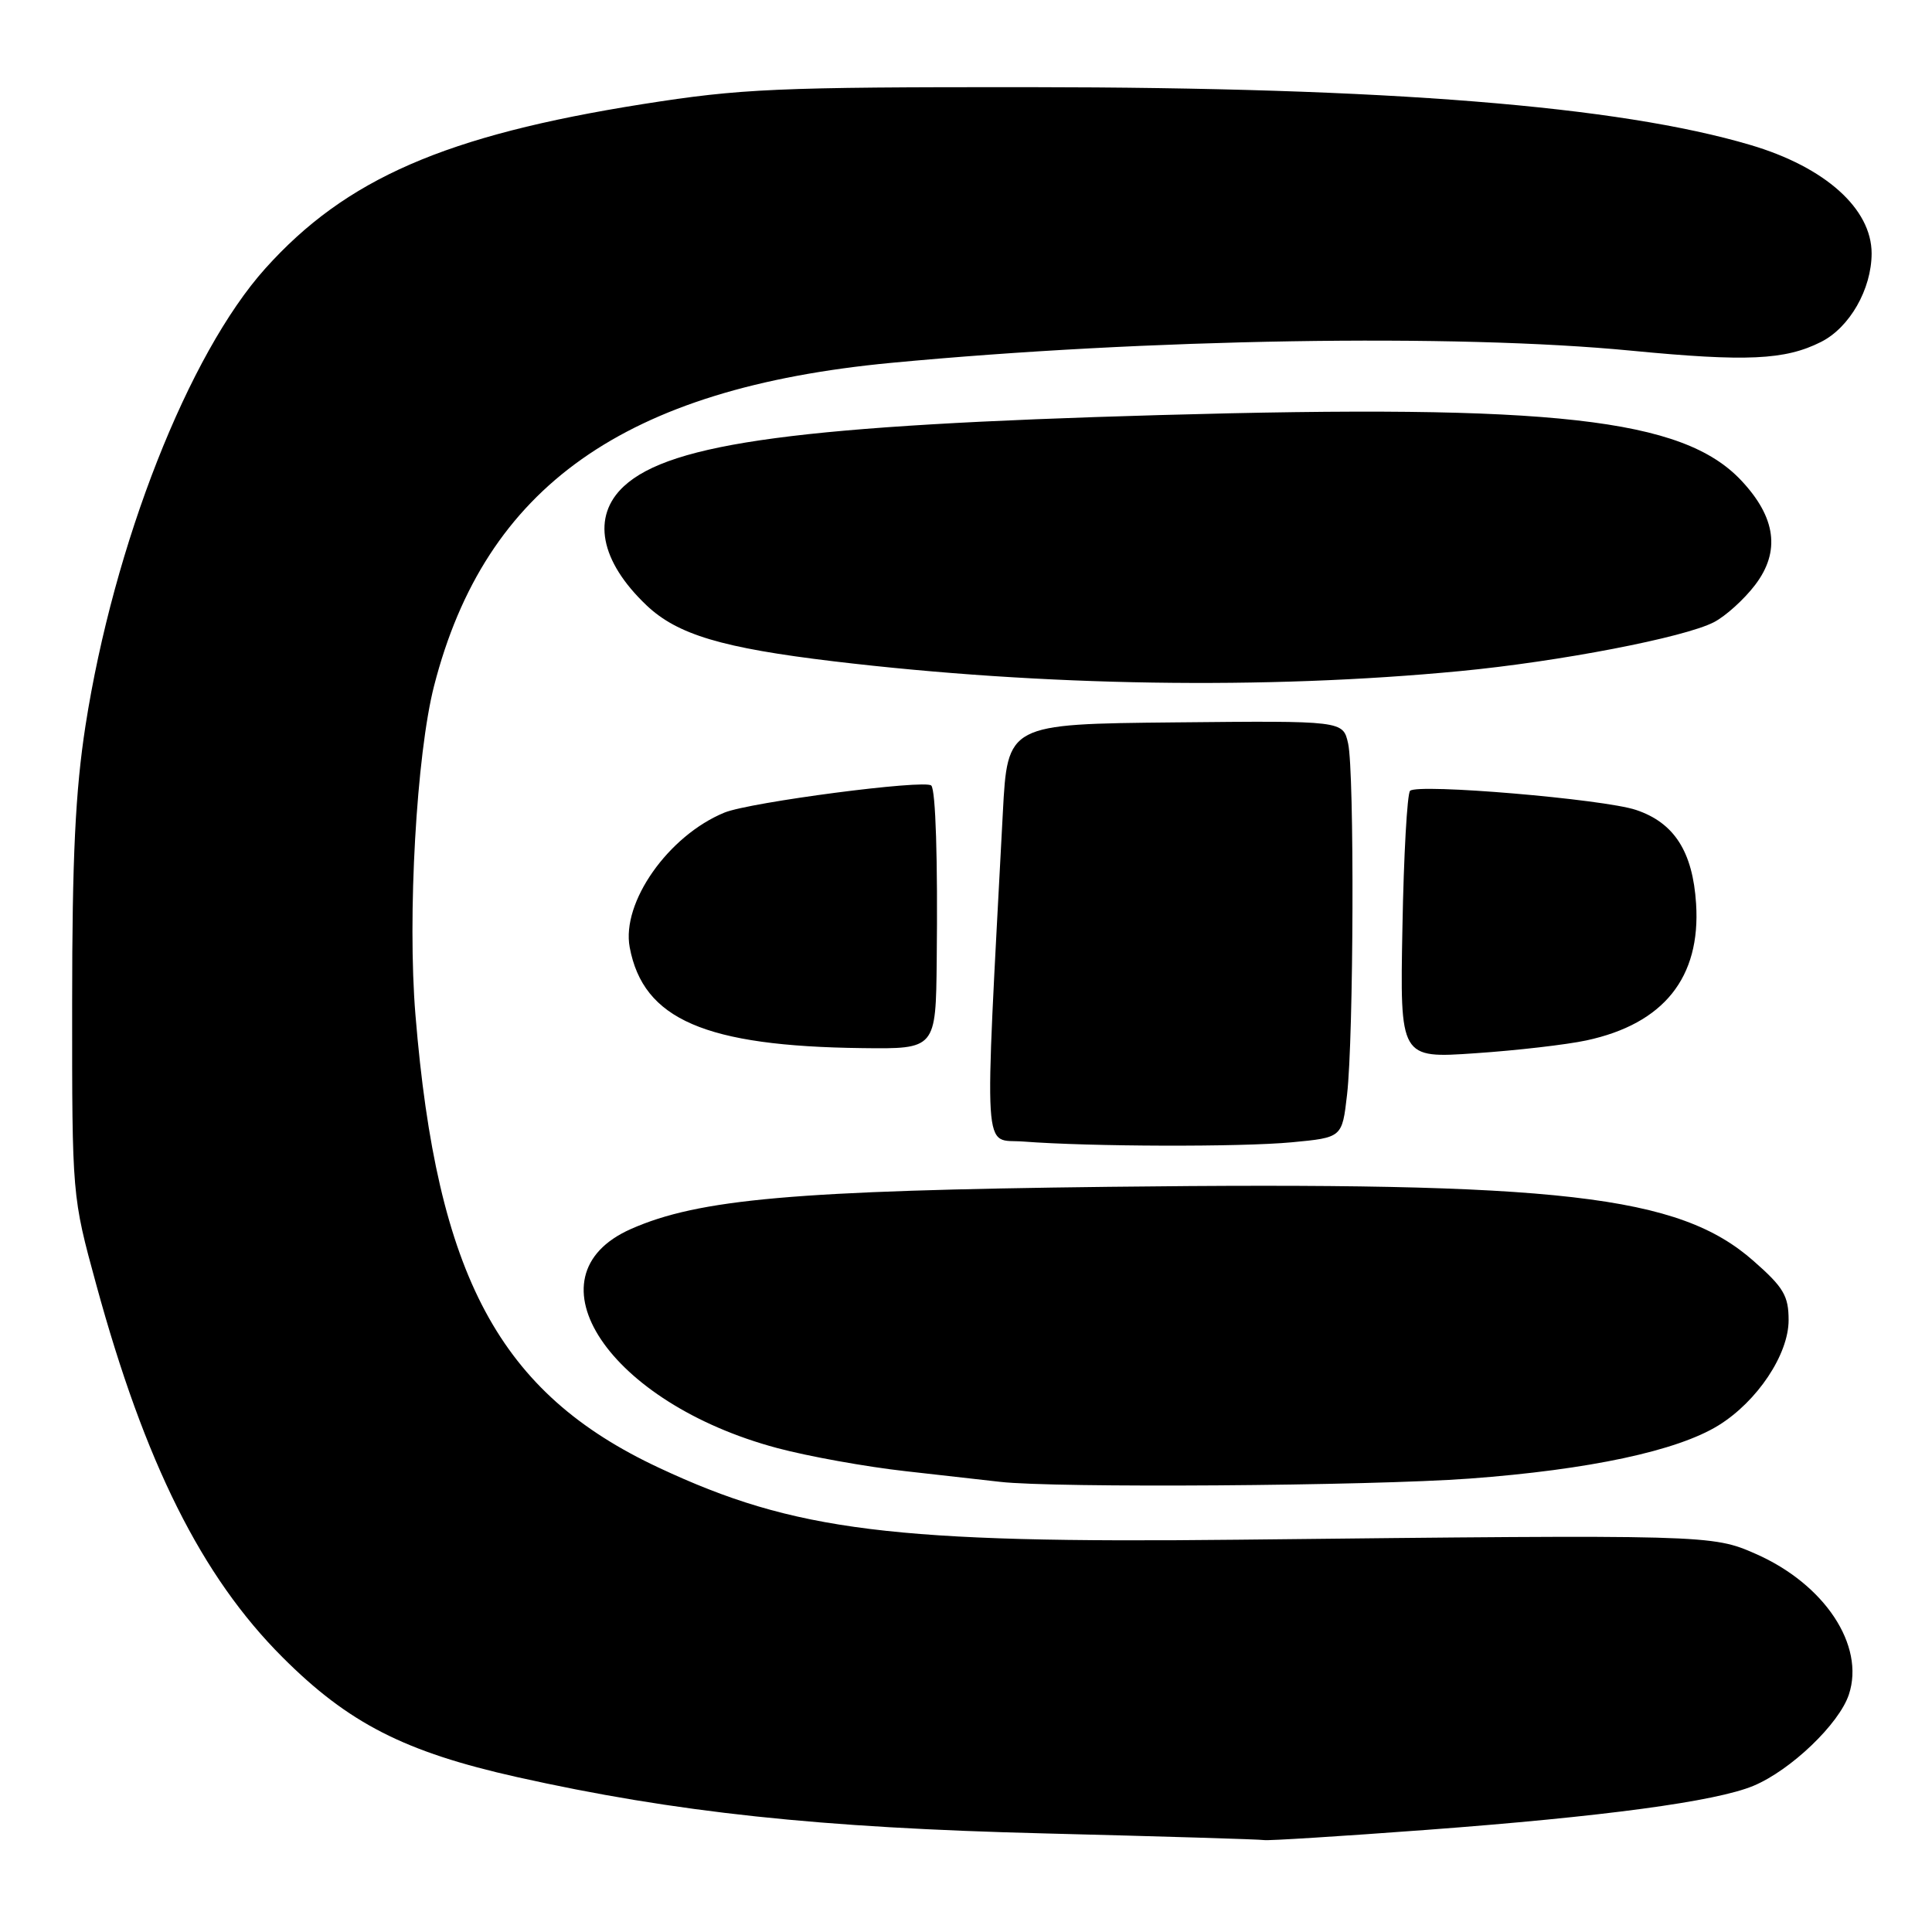 <?xml version="1.0" encoding="UTF-8" standalone="no"?>
<!DOCTYPE svg PUBLIC "-//W3C//DTD SVG 1.1//EN" "http://www.w3.org/Graphics/SVG/1.1/DTD/svg11.dtd" >
<svg xmlns="http://www.w3.org/2000/svg" xmlns:xlink="http://www.w3.org/1999/xlink" version="1.1" viewBox="0 0 256 256">
 <g >
 <path fill="currentColor"
d=" M 189.00 242.47 C 212.43 240.72 227.37 238.71 232.34 236.63 C 237.28 234.57 243.71 228.42 244.99 224.52 C 247.14 218.01 241.76 209.90 232.63 205.89 C 226.86 203.35 226.32 203.34 164.00 204.02 C 118.35 204.52 105.26 202.90 87.30 194.48 C 66.17 184.59 57.89 169.18 55.05 134.49 C 53.97 121.40 55.19 99.94 57.52 90.87 C 64.30 64.47 82.76 51.43 118.09 48.08 C 151.89 44.88 192.87 44.20 216.19 46.47 C 231.42 47.94 236.53 47.71 241.29 45.31 C 245.09 43.40 247.99 38.32 248.00 33.58 C 248.00 27.65 241.83 22.13 231.94 19.21 C 214.44 14.03 183.88 11.58 136.50 11.55 C 102.84 11.53 98.21 11.74 85.14 13.80 C 59.02 17.94 45.82 23.69 35.15 35.58 C 24.98 46.92 15.08 72.09 11.33 96.14 C 9.99 104.79 9.56 113.59 9.56 133.00 C 9.55 158.50 9.55 158.50 12.74 170.17 C 19.20 193.84 26.71 208.87 37.42 219.58 C 46.17 228.34 53.62 232.14 68.50 235.47 C 89.49 240.16 108.63 242.20 138.50 242.94 C 153.90 243.33 166.95 243.72 167.50 243.82 C 168.05 243.92 177.72 243.31 189.00 242.47 Z  M 194.73 195.92 C 210.60 194.74 222.24 192.25 227.71 188.87 C 232.85 185.69 237.00 179.47 237.00 174.93 C 237.00 171.71 236.34 170.58 232.35 167.08 C 222.45 158.36 206.82 156.56 146.89 157.26 C 105.33 157.75 92.60 158.87 83.60 162.85 C 69.46 169.11 80.70 185.93 103.00 191.88 C 107.12 192.98 114.78 194.36 120.00 194.94 C 125.22 195.52 130.85 196.16 132.50 196.35 C 139.74 197.19 181.43 196.90 194.73 195.92 Z  M 171.17 151.36 C 177.84 150.73 177.84 150.73 178.49 145.06 C 179.37 137.47 179.48 102.27 178.63 98.50 C 177.95 95.50 177.95 95.50 155.73 95.72 C 133.50 95.94 133.50 95.94 132.88 107.72 C 130.41 154.72 130.17 150.84 135.60 151.26 C 144.43 151.94 164.36 152.00 171.17 151.36 Z  M 210.21 137.86 C 220.45 135.66 225.37 129.53 224.74 119.74 C 224.30 112.85 221.84 109.01 216.78 107.32 C 212.49 105.88 187.80 103.79 186.84 104.79 C 186.46 105.18 186.00 113.32 185.83 122.88 C 185.50 140.25 185.50 140.25 195.49 139.56 C 200.99 139.19 207.61 138.42 210.21 137.86 Z  M 124.12 127.25 C 124.27 113.84 123.98 104.69 123.40 104.09 C 122.60 103.25 99.38 106.29 96.00 107.67 C 88.56 110.72 82.32 119.58 83.44 125.53 C 85.23 135.08 93.44 138.63 114.25 138.88 C 124.00 139.00 124.00 139.00 124.12 127.25 Z  M 193.50 88.92 C 206.60 87.67 223.18 84.47 227.09 82.45 C 228.63 81.66 231.10 79.43 232.56 77.51 C 235.94 73.08 235.33 68.55 230.70 63.64 C 222.96 55.44 205.87 53.52 153.63 55.00 C 106.34 56.34 88.90 58.66 82.67 64.43 C 78.37 68.41 79.50 74.35 85.67 80.21 C 89.76 84.09 95.68 85.86 110.48 87.63 C 138.23 90.94 167.68 91.40 193.50 88.92 Z "/>
</g>
</svg>